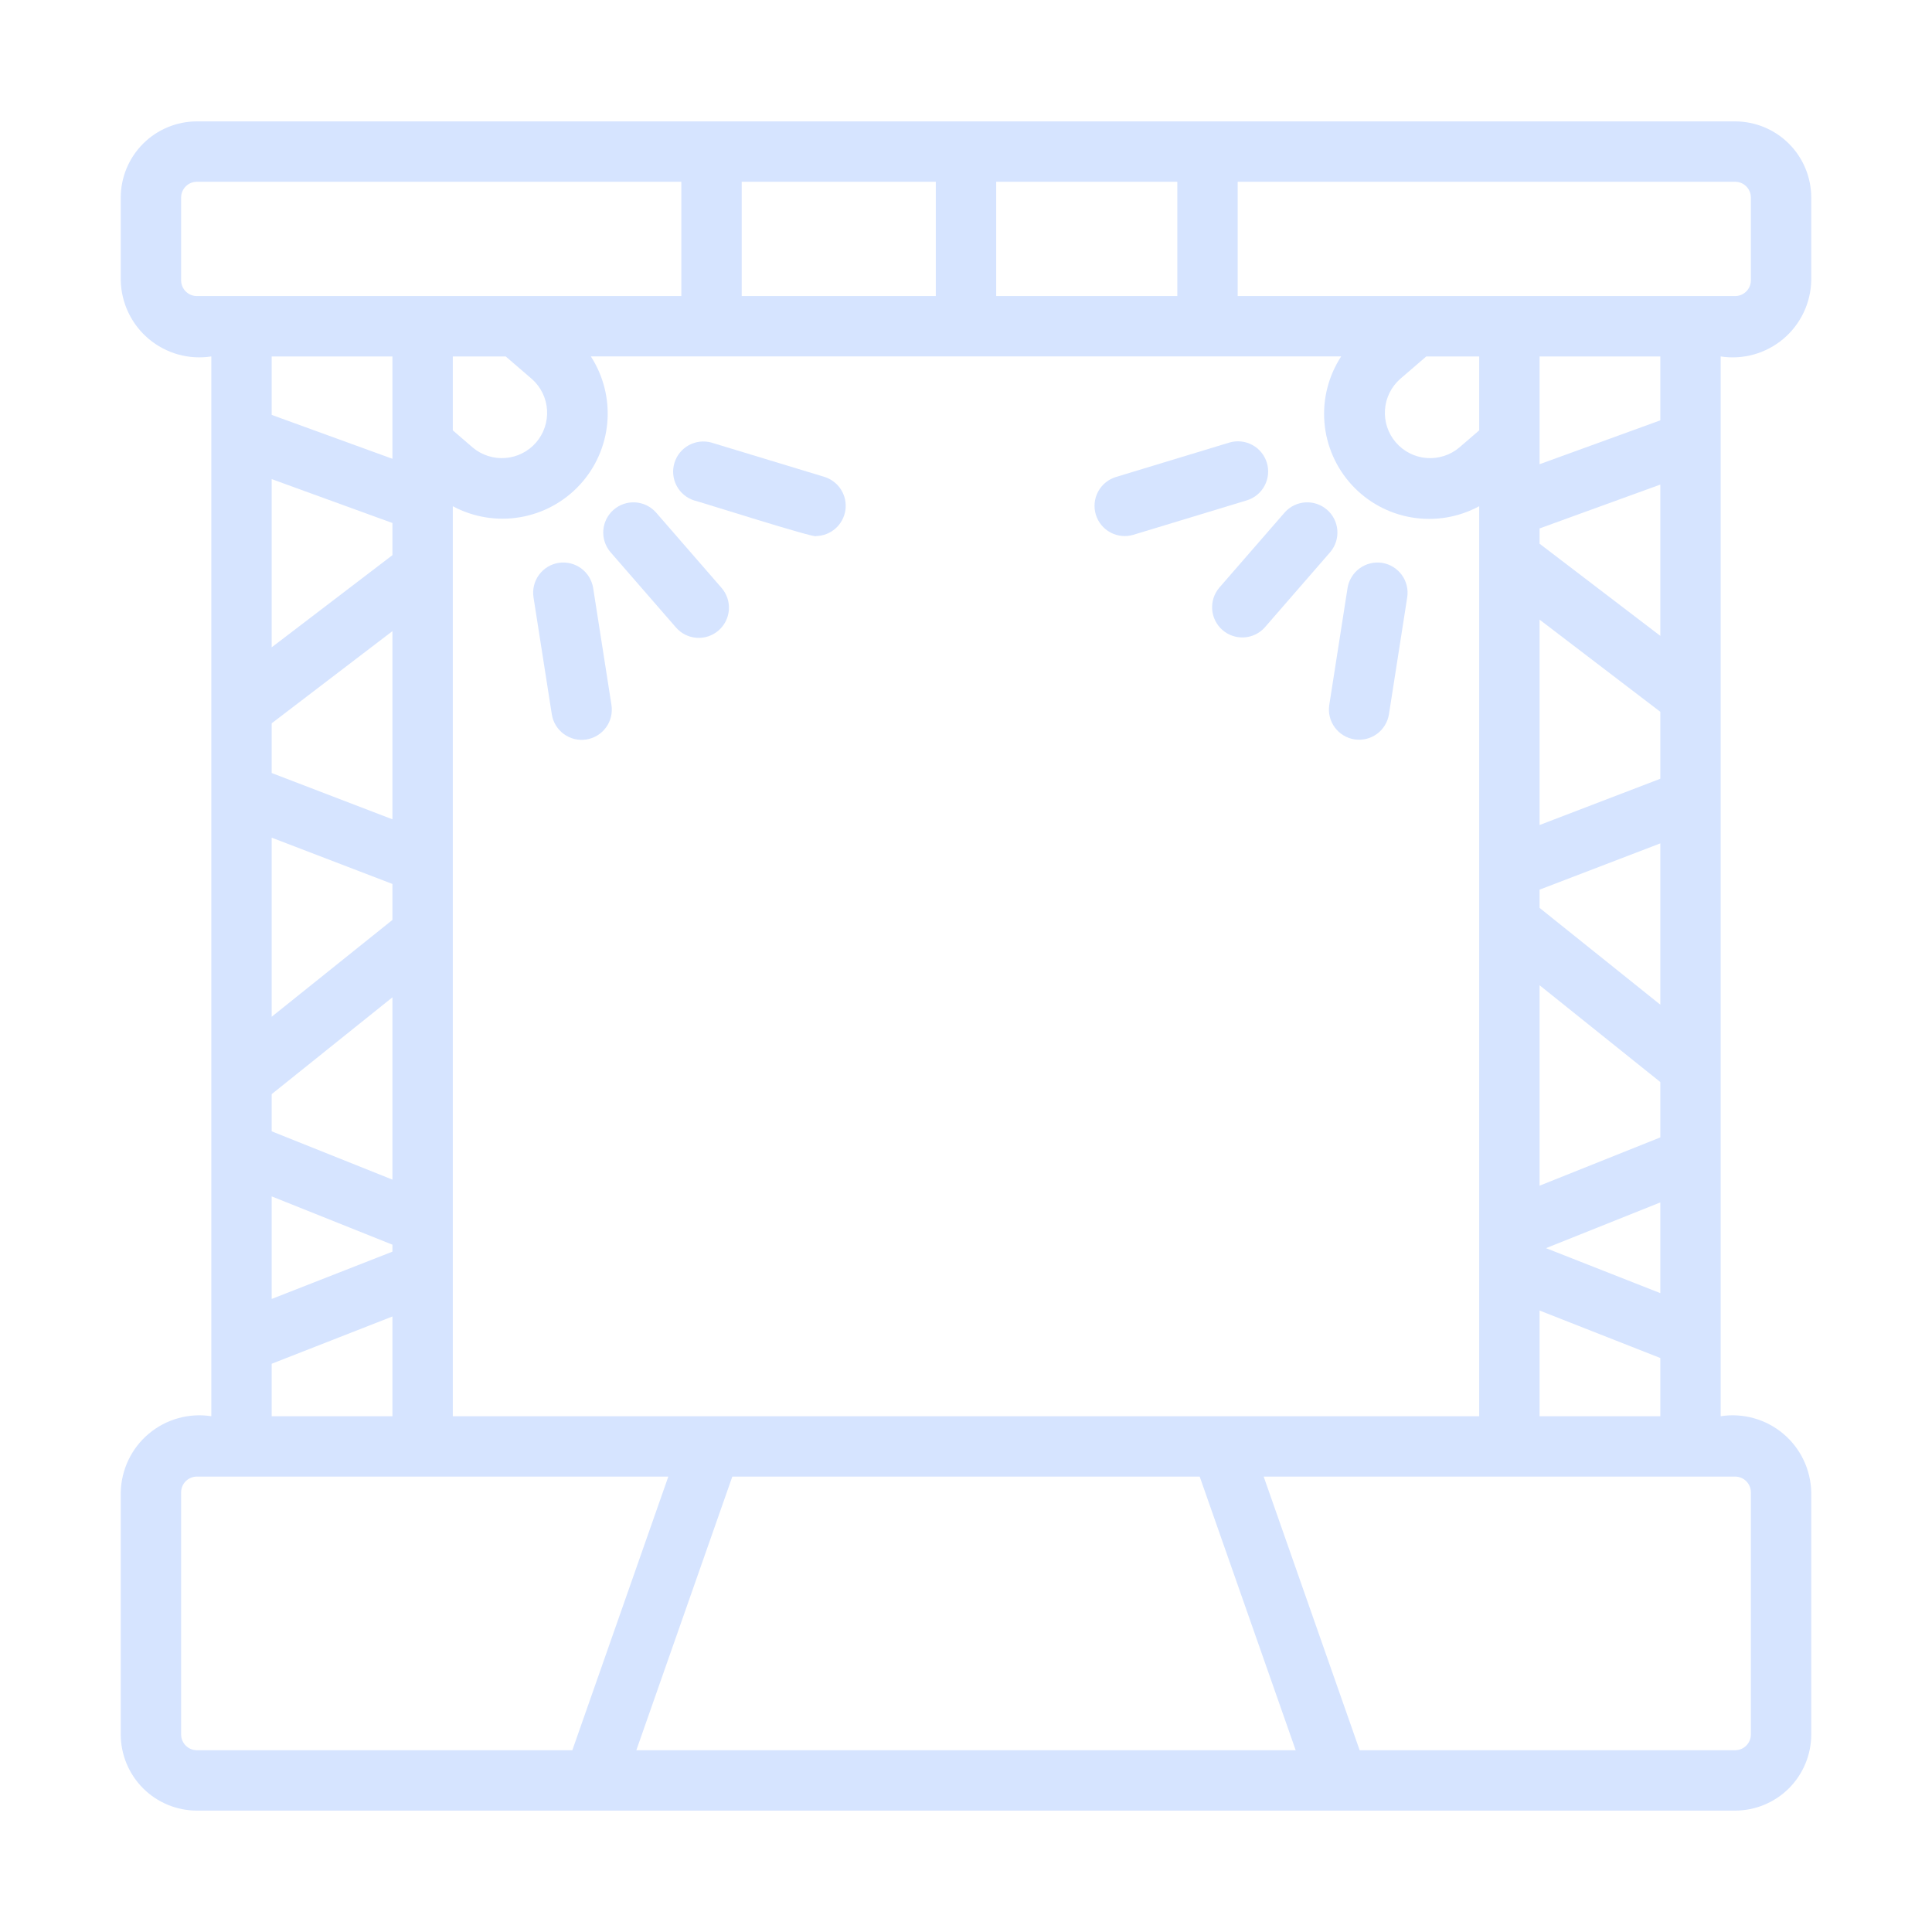 <svg width="96" height="96" viewBox="0 0 96 96" fill="none" xmlns="http://www.w3.org/2000/svg">
<path d="M85.5 70.371C85.498 61.881 85.501 26.86 85.5 17.712C86.05 17.797 86.612 17.763 87.148 17.613C87.684 17.463 88.182 17.2 88.609 16.842C89.035 16.484 89.379 16.038 89.619 15.536C89.859 15.034 89.989 14.486 90 13.929L90 9.815C89.999 8.812 89.6 7.851 88.892 7.142C88.183 6.433 87.222 6.034 86.219 6.032H9.781C8.779 6.033 7.818 6.432 7.109 7.141C6.4 7.85 6.001 8.812 6 9.815V13.929C6.011 14.486 6.141 15.034 6.381 15.536C6.621 16.038 6.965 16.484 7.391 16.842C7.818 17.2 8.316 17.463 8.852 17.613C9.388 17.763 9.95 17.796 10.5 17.711V57.261V70.371C9.95 70.286 9.388 70.32 8.852 70.47C8.316 70.62 7.818 70.883 7.392 71.241C6.965 71.599 6.621 72.044 6.381 72.547C6.141 73.049 6.011 73.597 6 74.153L6 86.186C6.001 87.188 6.4 88.15 7.109 88.859C7.818 89.568 8.779 89.967 9.781 89.968H86.219C87.222 89.966 88.183 89.567 88.892 88.859C89.6 88.149 89.999 87.188 90 86.186V74.153C89.989 73.597 89.859 73.049 89.619 72.546C89.379 72.044 89.035 71.599 88.609 71.241C88.182 70.883 87.684 70.62 87.148 70.47C86.612 70.32 86.05 70.286 85.5 70.371ZM61.5 9.032H86.219C86.426 9.033 86.625 9.115 86.771 9.262C86.918 9.409 87 9.607 87 9.815V13.929C87 14.136 86.918 14.335 86.771 14.482C86.625 14.628 86.426 14.711 86.219 14.711C84.713 14.706 76.642 14.715 74.978 14.711H61.5V9.032ZM76.82 62.02L82.5 59.748V64.255L76.82 62.02ZM82.5 67.479V70.371H76.5V65.119L82.5 67.479ZM76.5 58.916V48.956L82.5 53.766V56.516L76.5 58.916ZM76.5 45.112V44.207L82.5 41.907V49.922L76.5 45.112ZM76.5 40.995V30.789L82.5 35.369V38.696L76.5 40.995ZM76.5 27.016V26.258L82.5 24.078V31.596L76.5 27.016ZM76.5 23.067V17.712H82.5V20.887L76.5 23.067ZM73.5 70.371H22.5V25.154C23.521 25.702 24.696 25.894 25.838 25.701C26.981 25.508 28.027 24.941 28.812 24.089C29.598 23.237 30.078 22.148 30.177 20.994C30.276 19.84 29.988 18.685 29.36 17.711L66.642 17.711C66.007 18.684 65.715 19.84 65.811 20.998C65.908 22.155 66.388 23.247 67.175 24.102C67.962 24.956 69.011 25.523 70.157 25.713C71.302 25.904 72.479 25.707 73.5 25.154C73.503 31.973 73.498 64.251 73.5 70.371ZM22.5 21.384V17.712H25.129L26.438 18.84C26.878 19.233 27.145 19.784 27.182 20.372C27.219 20.961 27.024 21.541 26.638 21.987C26.252 22.433 25.706 22.71 25.118 22.757C24.53 22.805 23.946 22.619 23.494 22.241L22.5 21.384ZM73.5 21.385L72.51 22.238C72.057 22.619 71.472 22.805 70.882 22.758C70.292 22.71 69.744 22.432 69.358 21.983C68.972 21.535 68.778 20.952 68.819 20.362C68.859 19.771 69.13 19.221 69.574 18.829L70.871 17.712H73.5V21.385ZM49.5 9.032H58.5V14.711H49.5V9.032ZM36.855 9.032H46.5V14.711H36.855V9.032ZM9.781 14.711C9.574 14.711 9.376 14.628 9.229 14.482C9.083 14.335 9 14.136 9 13.929V9.815C9 9.607 9.083 9.409 9.229 9.262C9.376 9.115 9.574 9.033 9.781 9.032H33.855V14.711C27.415 14.709 16.148 14.714 9.781 14.711ZM13.5 64.544V59.448L19.5 61.848V62.194L13.5 64.544ZM19.5 65.415V70.371H13.5V67.764L19.5 65.415ZM13.5 56.215V54.367L19.5 49.556V58.616L13.5 56.215ZM13.5 50.522V41.623L19.5 43.923V45.711L13.5 50.522ZM13.5 38.411V35.94L19.5 31.36V40.711L13.5 38.411ZM13.5 32.165V23.807L19.5 25.988V27.585L13.5 32.165ZM13.5 20.616V17.712H19.5V22.797L13.5 20.616ZM9.781 86.968C9.574 86.967 9.376 86.885 9.229 86.738C9.083 86.591 9 86.393 9 86.186V74.153C9 73.946 9.083 73.747 9.229 73.601C9.376 73.454 9.574 73.372 9.781 73.371H33.209L28.439 86.968H9.781ZM31.619 86.968L36.389 73.371H59.612L64.382 86.968H31.619ZM87 86.186C87 86.393 86.918 86.591 86.771 86.738C86.625 86.885 86.426 86.967 86.219 86.968H67.56L62.791 73.371H86.219C86.426 73.372 86.625 73.454 86.771 73.601C86.918 73.748 87 73.946 87 74.153V86.186Z" fill="#D6E4FF"/>
<path d="M62.949 22.994C62.892 22.805 62.798 22.63 62.673 22.477C62.548 22.325 62.395 22.199 62.221 22.106C62.047 22.013 61.857 21.955 61.661 21.936C61.465 21.916 61.267 21.936 61.078 21.993L55.452 23.701C55.071 23.817 54.752 24.078 54.564 24.429C54.376 24.78 54.336 25.191 54.451 25.572C54.567 25.953 54.828 26.272 55.179 26.459C55.53 26.647 55.941 26.688 56.322 26.572L61.948 24.864C62.137 24.807 62.312 24.713 62.465 24.589C62.617 24.464 62.743 24.31 62.836 24.136C62.929 23.963 62.987 23.772 63.006 23.576C63.026 23.38 63.006 23.182 62.949 22.994Z" fill="#D6E4FF"/>
<path d="M63.843 25.455L60.576 29.213C60.325 29.515 60.202 29.903 60.233 30.294C60.265 30.686 60.448 31.049 60.745 31.307C61.041 31.564 61.426 31.695 61.818 31.672C62.21 31.649 62.577 31.473 62.841 31.182L66.108 27.423C66.359 27.122 66.483 26.733 66.451 26.342C66.42 25.95 66.237 25.587 65.94 25.329C65.644 25.071 65.258 24.94 64.866 24.963C64.474 24.987 64.106 25.163 63.843 25.455Z" fill="#D6E4FF"/>
<path d="M68.673 27.968C68.28 27.909 67.879 28.007 67.558 28.241C67.237 28.476 67.022 28.827 66.959 29.219L66.051 35.029C65.99 35.422 66.088 35.822 66.323 36.143C66.557 36.463 66.91 36.678 67.302 36.739C67.695 36.8 68.096 36.703 68.417 36.47C68.738 36.236 68.953 35.884 69.016 35.492L69.924 29.682C69.985 29.289 69.888 28.888 69.653 28.566C69.418 28.245 69.066 28.03 68.673 27.968Z" fill="#D6E4FF"/>
<path d="M40.981 23.701L35.355 21.993C34.977 21.887 34.572 21.933 34.227 22.121C33.883 22.31 33.626 22.626 33.512 23.002C33.398 23.378 33.436 23.783 33.617 24.131C33.799 24.48 34.11 24.743 34.483 24.864C34.608 24.879 40.594 26.787 40.546 26.637C40.902 26.63 41.244 26.498 41.512 26.263C41.779 26.028 41.955 25.705 42.007 25.353C42.059 25.001 41.984 24.642 41.797 24.339C41.609 24.037 41.32 23.811 40.981 23.701Z" fill="#D6E4FF"/>
<path d="M32.588 25.455C32.325 25.163 31.957 24.987 31.565 24.963C31.173 24.94 30.787 25.071 30.491 25.329C30.194 25.587 30.011 25.95 29.979 26.342C29.948 26.734 30.072 27.122 30.323 27.423L33.591 31.182C33.852 31.482 34.221 31.665 34.618 31.692C35.014 31.72 35.405 31.588 35.705 31.328C36.005 31.067 36.189 30.698 36.218 30.302C36.246 29.905 36.115 29.514 35.855 29.213L32.588 25.455Z" fill="#D6E4FF"/>
<path d="M27.76 27.968C27.367 28.03 27.015 28.245 26.78 28.567C26.546 28.888 26.449 29.289 26.51 29.682L27.419 35.492C27.449 35.687 27.517 35.874 27.62 36.042C27.722 36.211 27.857 36.357 28.016 36.474C28.175 36.59 28.356 36.674 28.547 36.721C28.739 36.767 28.938 36.775 29.133 36.745C29.328 36.714 29.515 36.646 29.683 36.543C29.851 36.44 29.997 36.305 30.113 36.146C30.23 35.987 30.313 35.806 30.359 35.614C30.405 35.422 30.413 35.224 30.383 35.029L29.474 29.219C29.411 28.826 29.196 28.474 28.875 28.24C28.554 28.006 28.153 27.908 27.76 27.968Z" fill="#D6E4FF"/>
</svg>
